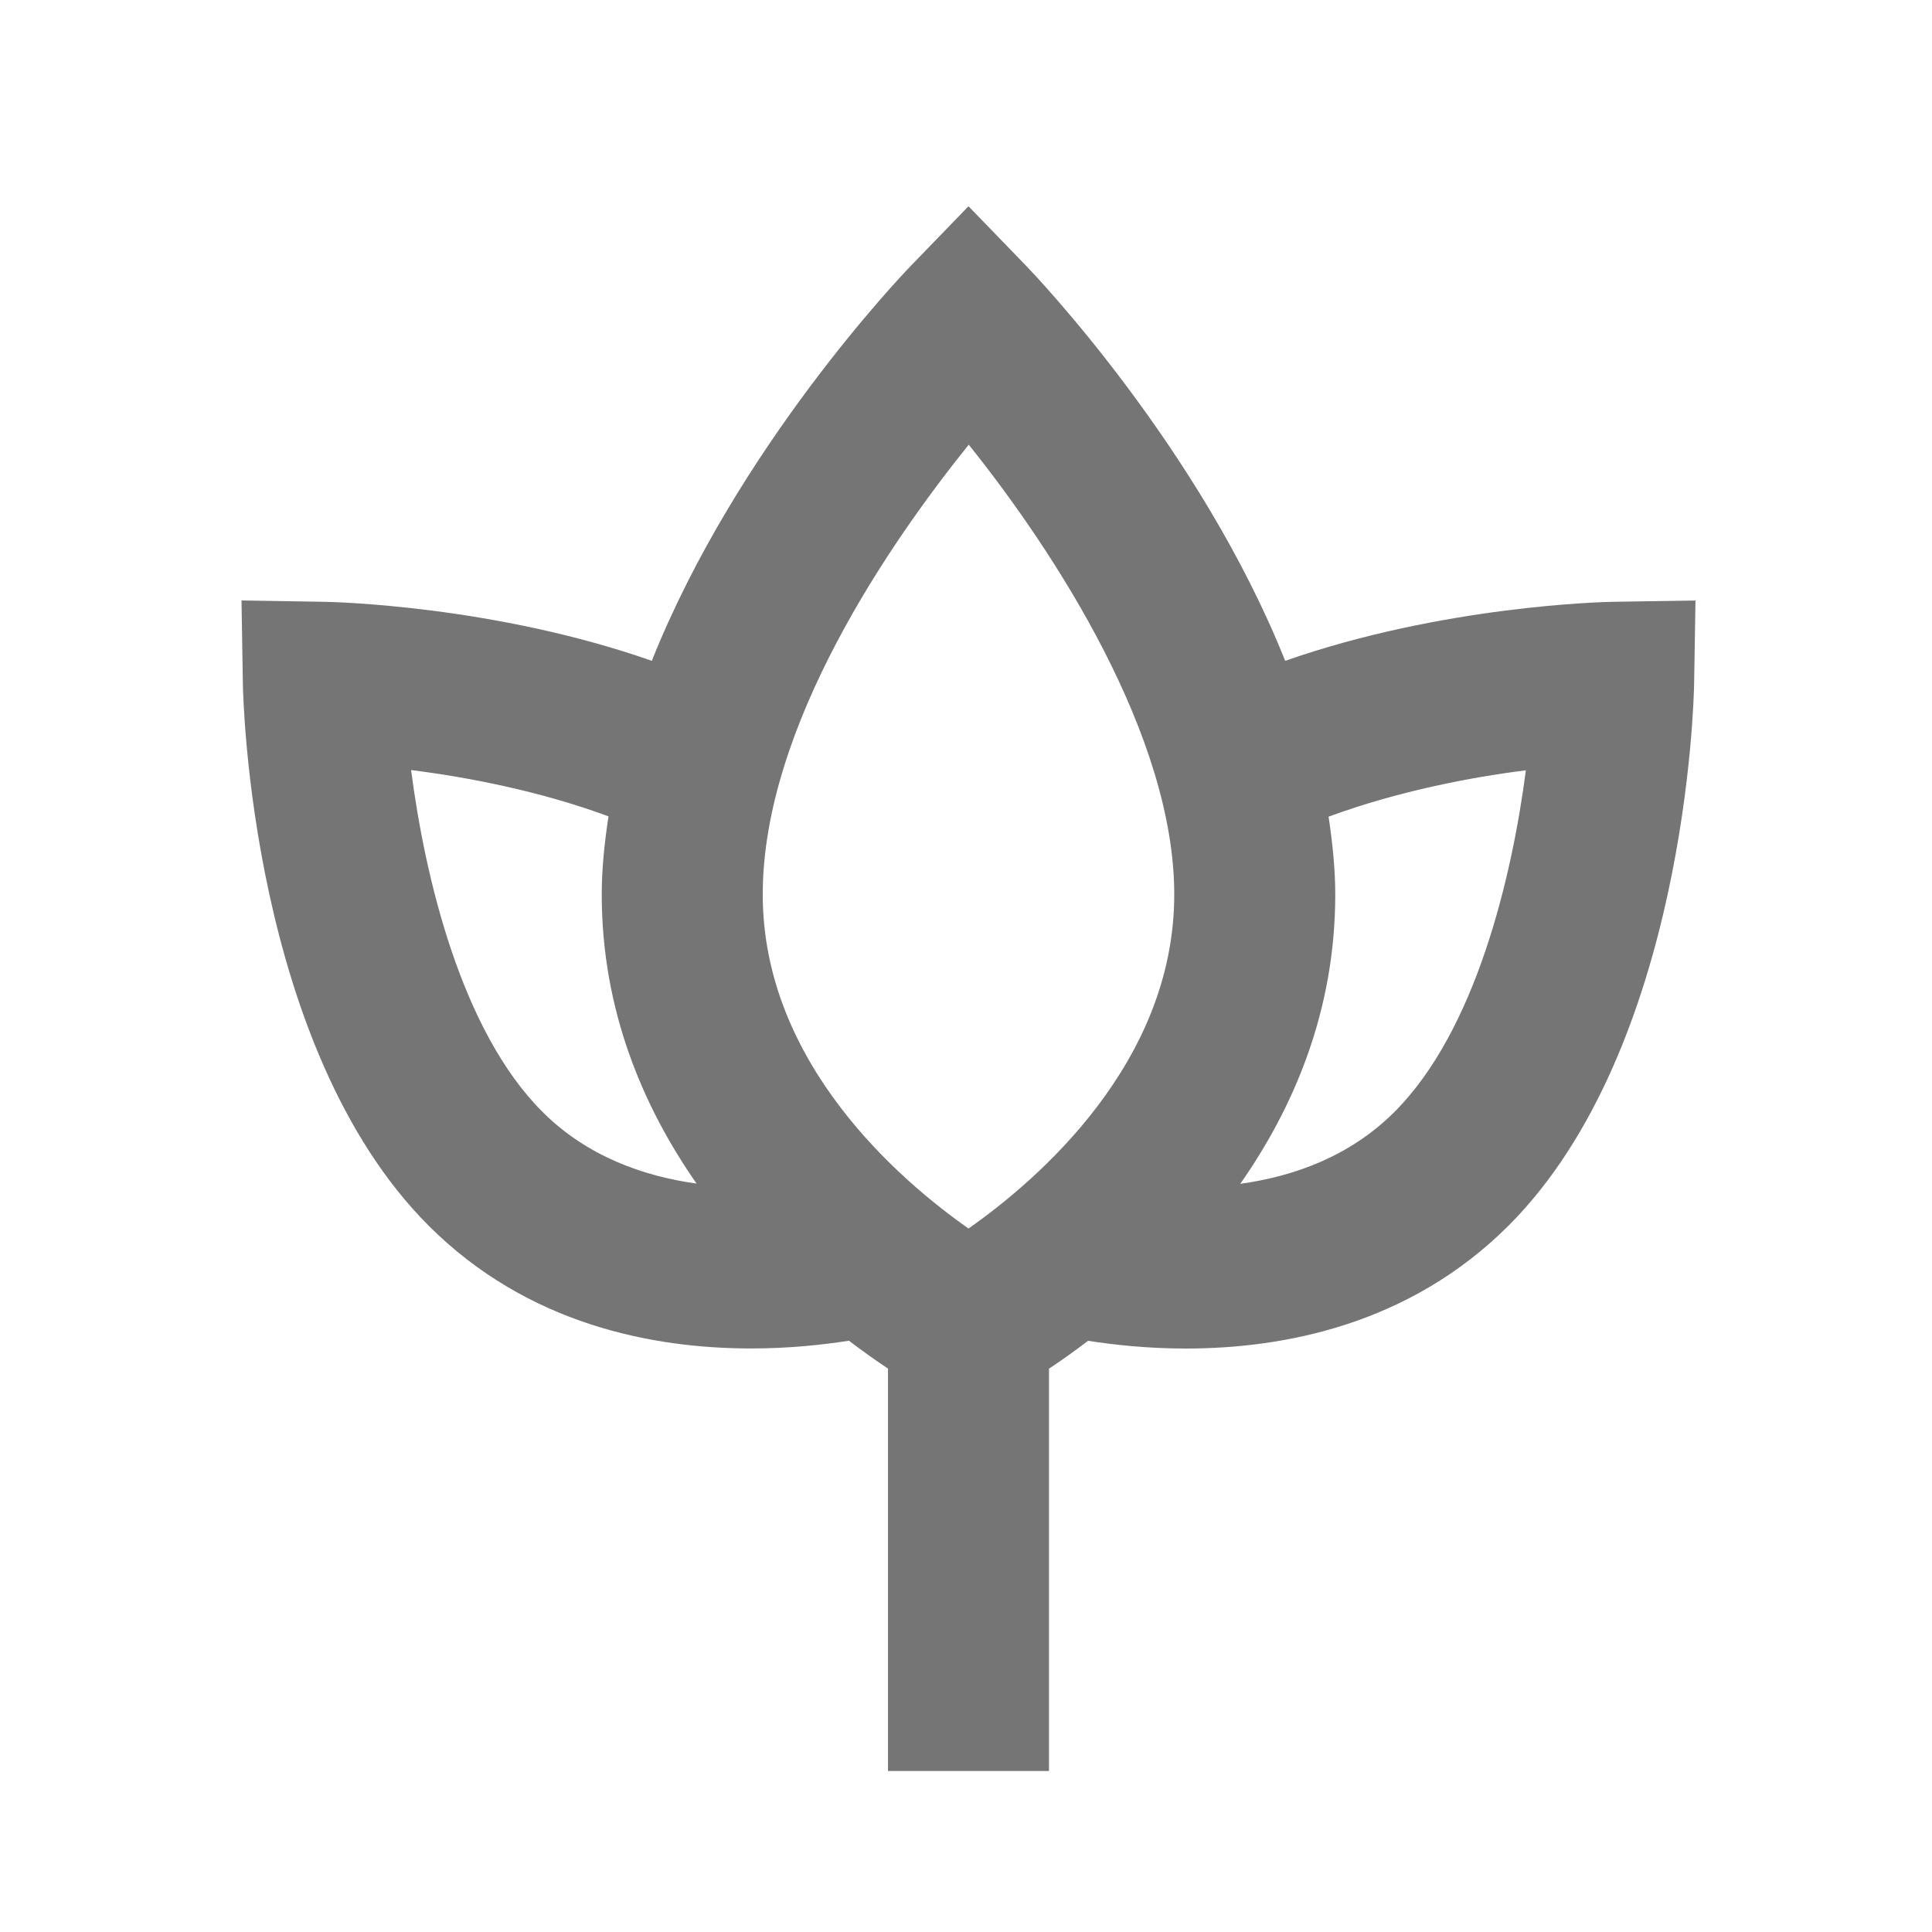 <?xml version="1.0" encoding="iso-8859-1"?>
<!-- Generator: Adobe Illustrator 16.0.0, SVG Export Plug-In . SVG Version: 6.00 Build 0)  -->
<!DOCTYPE svg PUBLIC "-//W3C//DTD SVG 1.1//EN" "http://www.w3.org/Graphics/SVG/1.1/DTD/svg11.dtd">
<svg version="1.1" xmlns="http://www.w3.org/2000/svg" xmlns:xlink="http://www.w3.org/1999/xlink" x="0px" y="0px" width="24px"
	 height="24px" viewBox="0 0 24 24" style="enable-background:new 0 0 24 24;" xml:space="preserve">
<g id="Frame_-_24px">
	<rect x="0" y="0" style="fill:none;" width="24" height="24"/>
</g>
<g id="Line_Icons">
	<path style="fill:#757575;" d="M20.028,7.476c-0.099,0.002-2.101,0.046-4.063,0.733c-1.055-2.643-3.1-4.784-3.215-4.904
		l-0.719-0.743l-0.719,0.743c-0.116,0.12-2.16,2.261-3.215,4.904C6.134,7.521,4.134,7.478,4.034,7.476L3,7.459l0.017,1.033
		c0.003,0.185,0.1,4.525,2.307,6.733c1.227,1.228,2.782,1.526,4.007,1.526c0.467,0,0.88-0.044,1.215-0.096
		c0.181,0.138,0.341,0.25,0.485,0.346V22h2v-4.998c0.144-0.095,0.304-0.208,0.485-0.346c0.334,0.052,0.748,0.096,1.215,0.096
		c1.225,0,2.78-0.3,4.008-1.526c2.207-2.208,2.303-6.549,2.306-6.733l0.017-1.033L20.028,7.476z M12.034,5.524
		c1.069,1.333,2.553,3.617,2.553,5.587c0,2.095-1.704,3.553-2.556,4.15c-0.852-0.598-2.556-2.055-2.556-4.15
		C9.475,9.018,11.07,6.721,12.034,5.524z M5.107,9.566c0.683,0.086,1.589,0.256,2.452,0.575c-0.049,0.323-0.084,0.646-0.084,0.97
		c0,1.444,0.516,2.642,1.178,3.592c-0.661-0.092-1.361-0.338-1.915-0.892C5.729,12.803,5.279,10.898,5.107,9.566z M17.324,13.811
		c-0.556,0.557-1.256,0.803-1.917,0.895c0.664-0.949,1.18-2.148,1.18-3.594c0-0.322-0.035-0.646-0.083-0.967
		c0.861-0.317,1.767-0.49,2.451-0.576C18.782,10.899,18.332,12.803,17.324,13.811z"/>
</g>
</svg>
